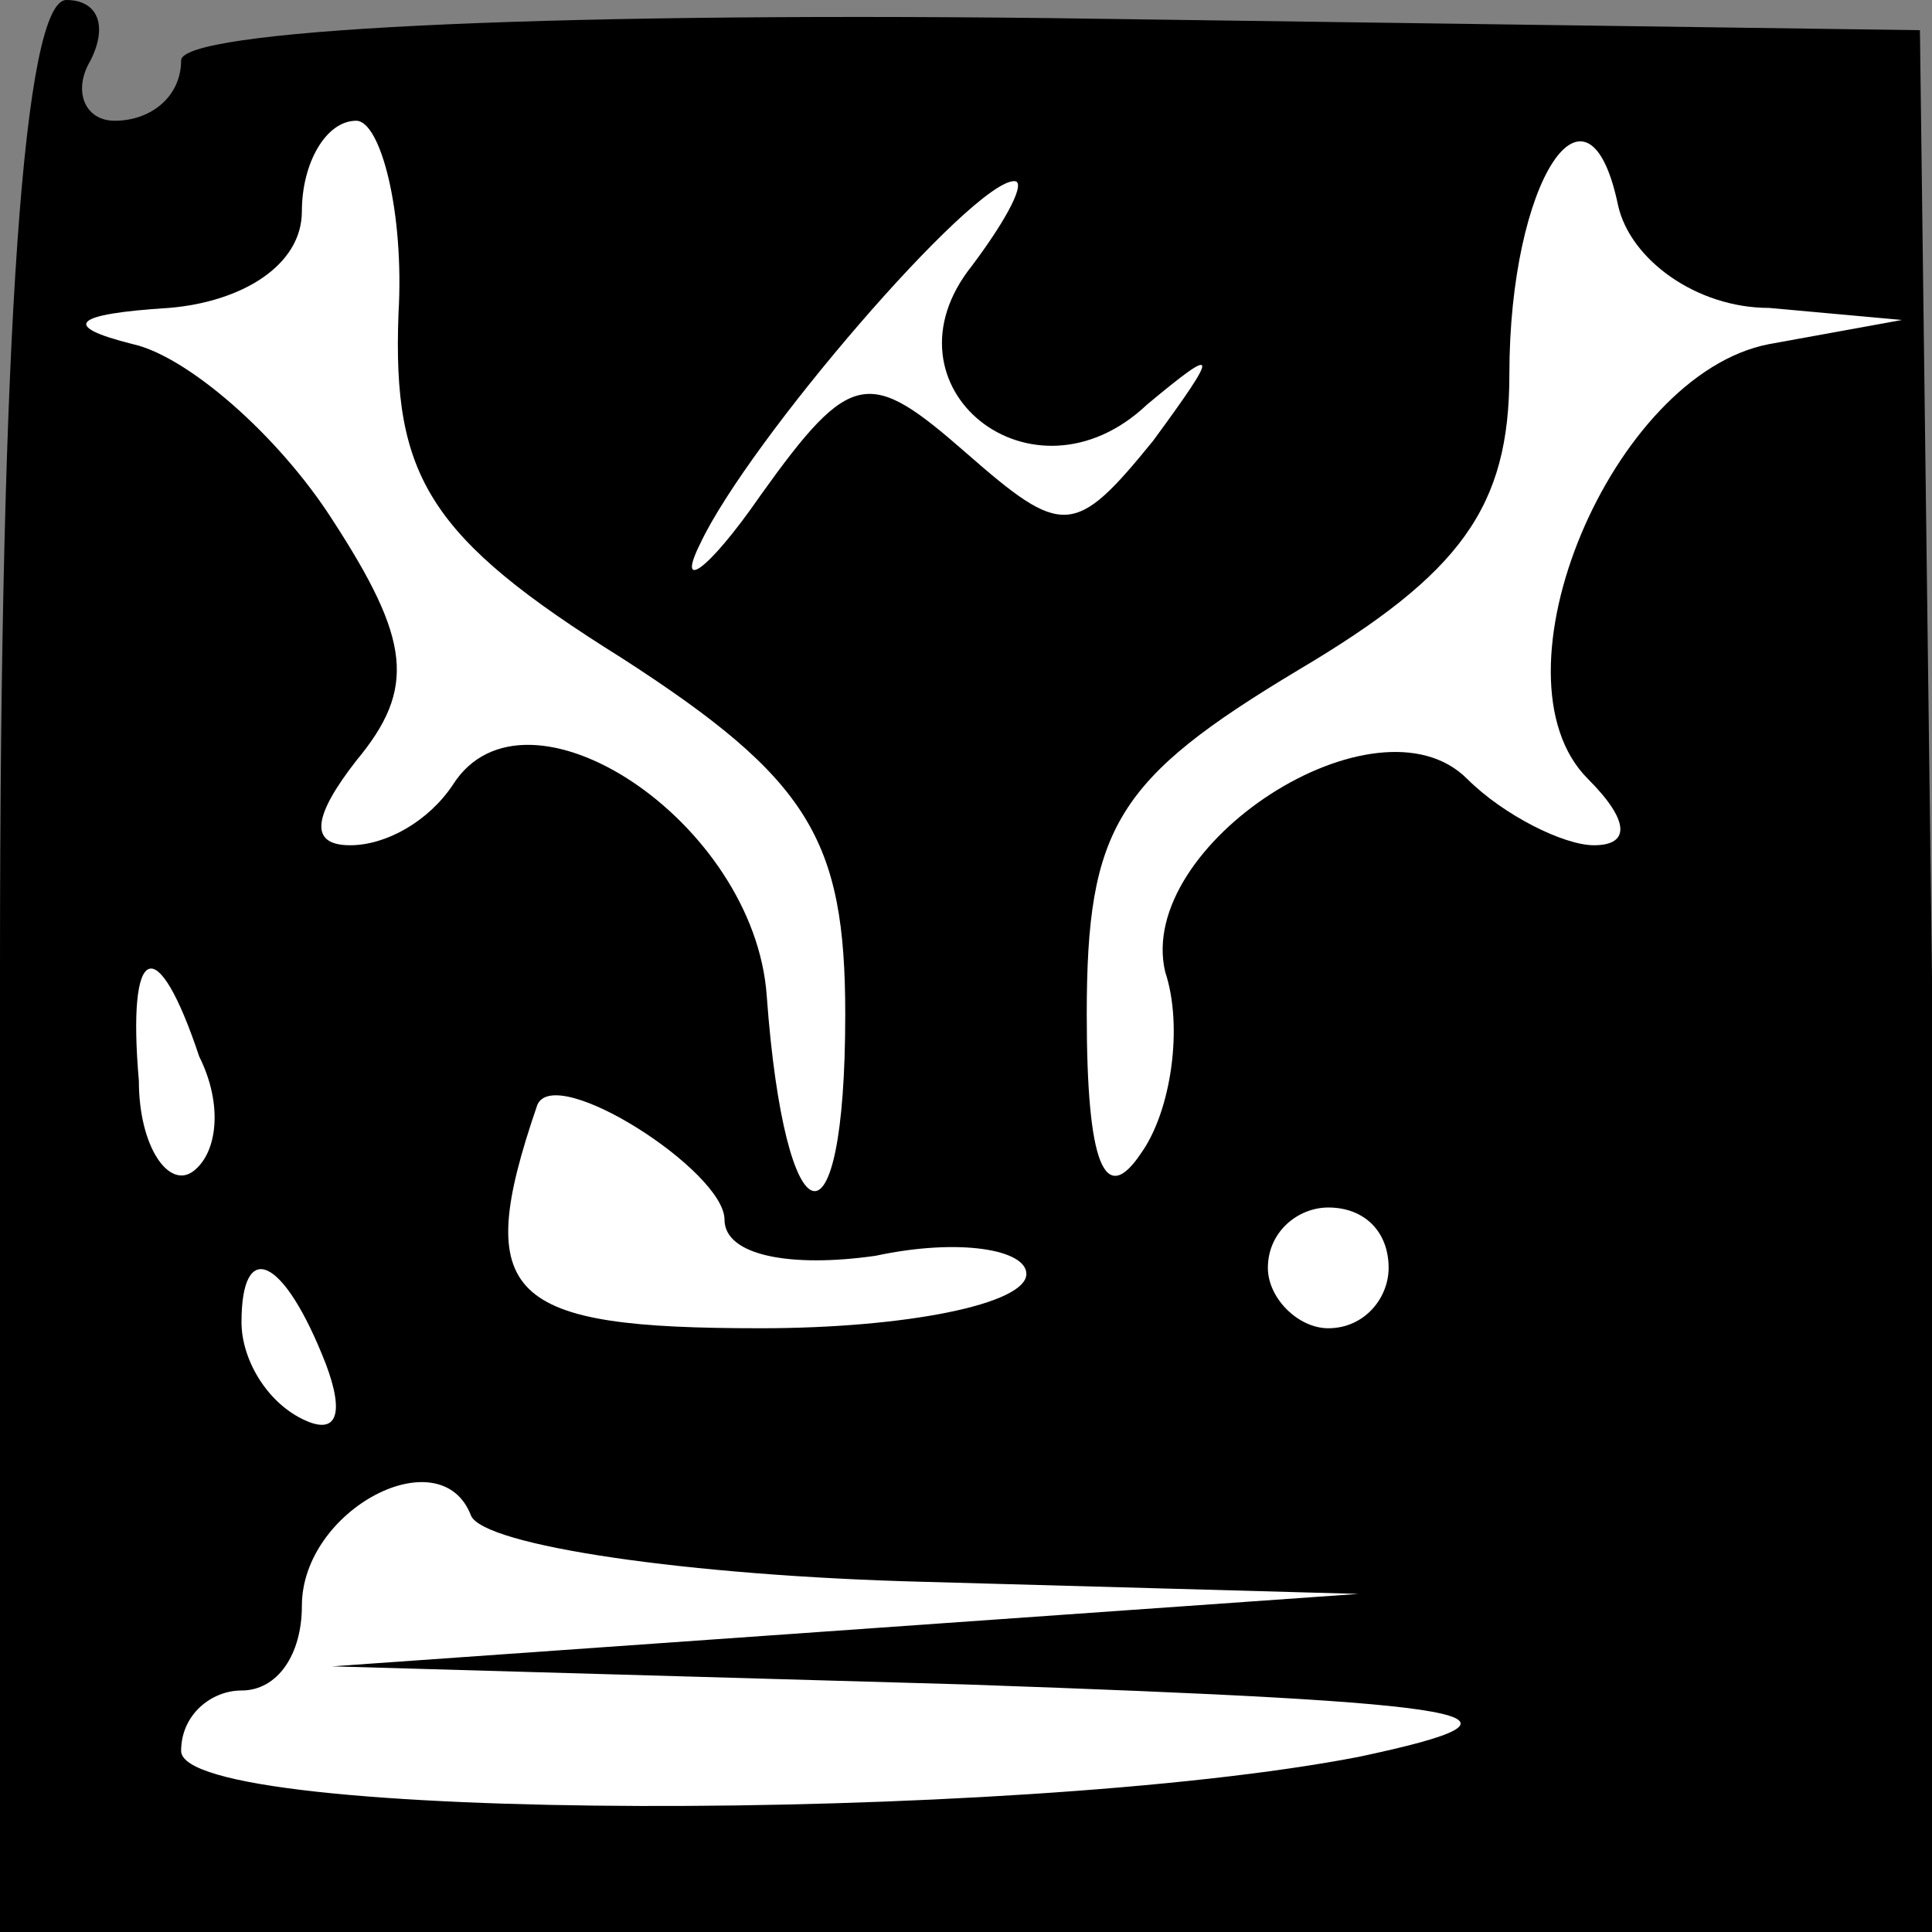 <?xml version="1.0" standalone="no"?>
<!DOCTYPE svg PUBLIC "-//W3C//DTD SVG 20010904//EN"
 "http://www.w3.org/TR/2001/REC-SVG-20010904/DTD/svg10.dtd">
<svg version="1.0" xmlns="http://www.w3.org/2000/svg"
 width="32pt" height="32pt" viewBox="0 0 32 32"
 preserveAspectRatio="xMidYMid meet">
<rect x="0" y="0" width="32" height="32" fill="#808080" stroke="none"/>
<g transform="translate(0,32) scale(0.1,-0.1)"
fill="#000000" stroke="none">
<path fill="#000000" stroke="none" d="M0 160 l0 -160 160 0 161 0 -1 158 -2
157 -144 2 c-87 1 -144 -2 -144 -7 0 -6 -5 -10 -11 -10 -5 0 -7 5 -4 10 3 6 1
10 -4 10 -7 0 -11 -54 -11 -160z"/>
<path fill="#ffffff" stroke="none" d="M66 268 c-1 -27 5 -37 37 -57 31 -20
37 -30 37 -59 0 -41 -10 -38 -13 3 -2 29 -40 54 -52 35 -4 -6 -11 -10 -17 -10
-7 0 -6 5 1 14 10 12 9 20 -4 40 -9 14 -24 27 -33 29 -12 3 -10 5 6 6 12 1 22
7 22 16 0 8 4 15 9 15 4 0 8 -15 7 -32z"/>
<path fill="#ffffff" stroke="none" d="M293 269 l22 -2 -22 -4 c-26 -5 -47
-55 -30 -72 7 -7 7 -11 1 -11 -5 0 -15 5 -21 11 -15 15 -55 -11 -50 -32 3 -9
1 -23 -4 -30 -6 -9 -9 -2 -9 23 0 31 5 39 35 57 27 16 35 27 35 49 0 32 13 52
18 28 2 -9 13 -17 25 -17z"/>
<path fill="#ffffff" stroke="none" d="M161 276 c-16 -20 10 -41 29 -23 12 10
12 9 1 -6 -13 -16 -15 -16 -31 -2 -16 14 -19 14 -34 -7 -9 -13 -14 -16 -10 -8
8 17 45 60 52 60 2 0 -1 -6 -7 -14z"/>
<path fill="#ffffff" stroke="none" d="M33 145 c4 -8 3 -16 -1 -19 -4 -3 -9 4
-9 15 -2 23 3 25 10 4z"/>
<path fill="#ffffff" stroke="none" d="M120 118 c0 -6 11 -8 25 -6 14 3 25 1
25 -3 0 -5 -20 -9 -44 -9 -42 0 -48 5 -37 37 3 7 31 -11 31 -19z"/>
<path fill="#ffffff" stroke="none" d="M230 110 c0 -5 -4 -10 -10 -10 -5 0
-10 5 -10 10 0 6 5 10 10 10 6 0 10 -4 10 -10z"/>
<path fill="#ffffff" stroke="none" d="M54 94 c3 -8 2 -12 -4 -9 -6 3 -10 10
-10 16 0 14 7 11 14 -7z"/>
<path fill="#ffffff" stroke="none" d="M153 58 l72 -2 -85 -6 -85 -6 105 -3
c86 -3 98 -5 65 -12 -57 -11 -195 -11 -195 1 0 6 5 10 10 10 6 0 10 6 10 14 0
16 23 28 28 15 2 -5 36 -10 75 -11z"/>
</g>
</svg>

